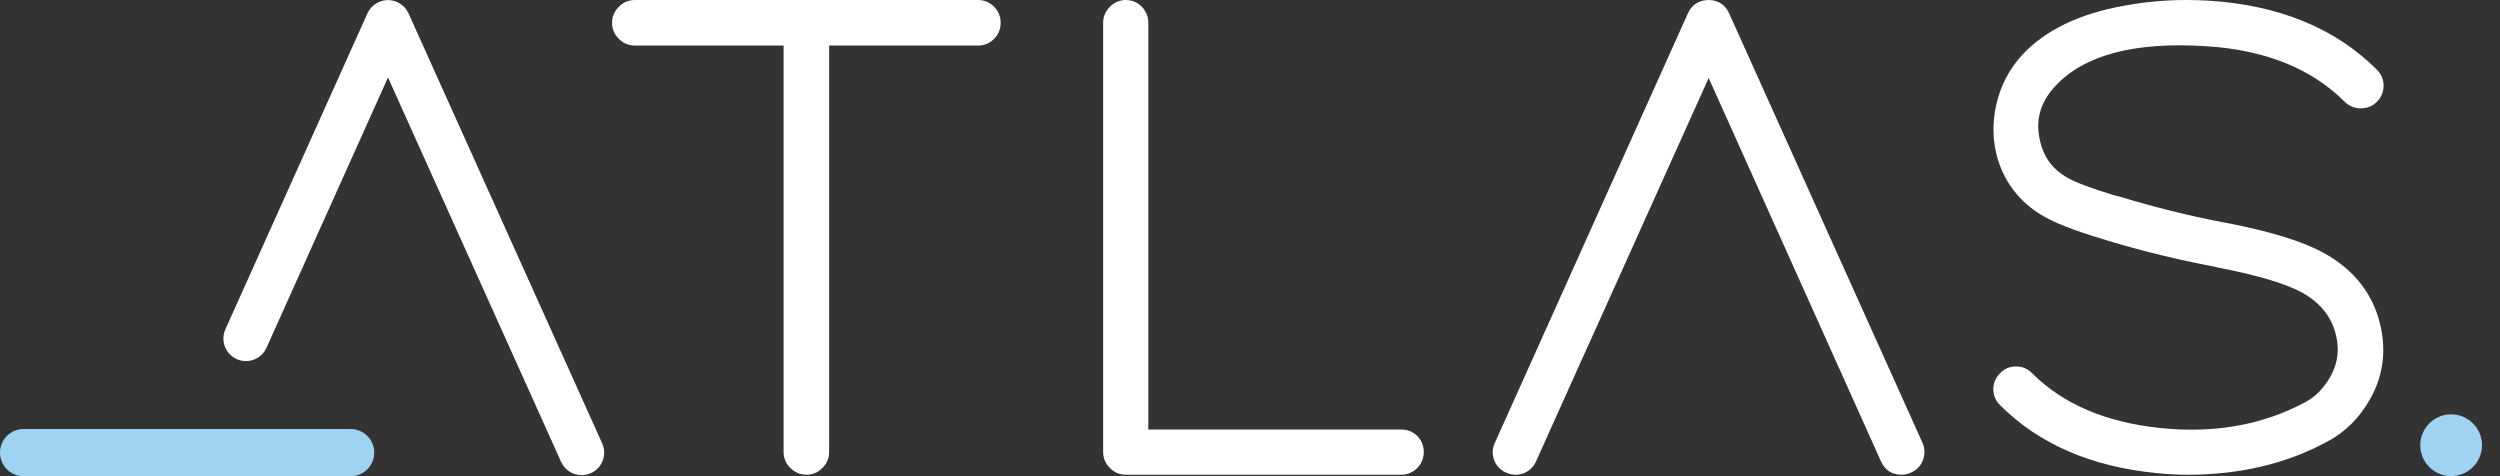 <svg width="126" height="24" viewBox="0 0 126 24" fill="none" xmlns="http://www.w3.org/2000/svg">
<rect x="0" y="0" width="126" height="24" fill="#333333" stroke="none"/>
<path d="M87.156 0.69C86.963 0.245 86.594 0.001 86.117 0.001C85.629 0.001 85.255 0.246 85.064 0.686L75.348 22.304C75.21 22.579 75.193 22.882 75.306 23.201C75.426 23.487 75.627 23.695 75.894 23.813C76.053 23.888 76.215 23.927 76.384 23.927C76.519 23.927 76.657 23.902 76.801 23.852C77.086 23.731 77.293 23.531 77.415 23.258L79.65 18.283L80.368 16.7L86.117 3.931L94.803 23.257C94.999 23.695 95.357 23.926 95.84 23.926C96.011 23.926 96.176 23.887 96.311 23.819C96.6 23.697 96.81 23.479 96.92 23.182C97.024 22.883 97.015 22.592 96.893 22.317L87.156 0.69Z" fill="white"/>
<path d="M49.303 0.001H31.995C31.677 0.001 31.395 0.122 31.19 0.343C30.963 0.57 30.848 0.841 30.848 1.148C30.848 1.463 30.966 1.741 31.19 1.954C31.402 2.177 31.68 2.296 31.995 2.296H39.493V22.779C39.493 23.098 39.615 23.379 39.835 23.585C40.062 23.811 40.333 23.927 40.641 23.927C40.955 23.927 41.233 23.808 41.447 23.585C41.67 23.372 41.788 23.094 41.788 22.779V2.296H49.303C49.611 2.296 49.882 2.181 50.108 1.954C50.322 1.741 50.434 1.462 50.434 1.148C50.434 0.845 50.327 0.577 50.109 0.343C49.882 0.116 49.611 0.001 49.303 0.001Z" fill="white"/>
<path d="M71.424 21.966C71.198 21.755 70.93 21.648 70.626 21.648H57.876V1.148C57.876 0.845 57.769 0.577 57.551 0.343C57.324 0.116 57.053 0.001 56.745 0.001C56.426 0.001 56.145 0.122 55.94 0.343C55.713 0.57 55.598 0.841 55.598 1.148V22.779C55.598 23.094 55.716 23.372 55.94 23.585C56.152 23.808 56.43 23.927 56.745 23.927H70.626C70.934 23.927 71.205 23.811 71.432 23.585C71.645 23.372 71.758 23.093 71.758 22.779C71.758 22.476 71.651 22.208 71.44 21.982L71.424 21.966Z" fill="white"/>
<path d="M117.088 12.733C116.052 12.165 114.434 11.665 112.272 11.245L112 11.198C110.291 10.864 108.578 10.439 106.895 9.929C106.809 9.908 106.686 9.875 106.536 9.835C105.413 9.497 104.624 9.199 104.19 8.952C103.521 8.568 103.096 8.049 102.89 7.363C102.533 6.213 102.76 5.226 103.584 4.342C105.028 2.774 107.58 2.096 111.165 2.328H111.167C114.146 2.507 116.505 3.451 118.187 5.143C118.413 5.353 118.681 5.46 118.984 5.46C119.303 5.46 119.574 5.351 119.79 5.135C120.017 4.908 120.132 4.631 120.132 4.313C120.132 4.005 120.017 3.734 119.79 3.507C117.707 1.425 114.858 0.256 111.321 0.034C109.866 -0.054 108.439 0.03 107.083 0.283C104.802 0.686 103.06 1.527 101.905 2.784C101.27 3.476 100.838 4.306 100.619 5.249C100.4 6.194 100.424 7.129 100.691 8.033C101.062 9.227 101.796 10.167 102.874 10.828C103.513 11.216 104.499 11.606 105.877 12.017C106.012 12.062 106.135 12.101 106.246 12.134C107.991 12.658 109.781 13.095 111.551 13.428L111.842 13.496C113.768 13.869 115.169 14.286 116.002 14.734C116.987 15.276 117.562 16.024 117.762 17.02C117.939 17.916 117.721 18.729 117.092 19.508C116.849 19.818 116.555 20.069 116.216 20.253C114.057 21.422 111.575 21.864 108.84 21.568C106.124 21.284 103.963 20.356 102.417 18.809C102.19 18.582 101.919 18.467 101.611 18.467C101.292 18.467 101.011 18.588 100.806 18.809C100.579 19.036 100.464 19.307 100.464 19.614C100.464 19.933 100.585 20.215 100.805 20.419C102.744 22.37 105.398 23.522 108.688 23.843C109.207 23.898 109.74 23.927 110.273 23.927C112.895 23.927 115.259 23.364 117.296 22.257C117.909 21.933 118.443 21.493 118.884 20.948C119.944 19.634 120.323 18.165 120.011 16.581C119.677 14.899 118.693 13.605 117.088 12.733Z" fill="white"/>
<path d="M20.589 0.673C20.406 0.267 20 0.004 19.554 0.004C19.108 0.005 18.702 0.267 18.519 0.674L11.359 16.598C11.103 17.169 11.359 17.842 11.93 18.098C12.5 18.355 13.173 18.099 13.43 17.529L19.555 3.905L28.28 23.278C28.464 23.684 28.87 23.947 29.316 23.947C29.477 23.947 29.634 23.913 29.781 23.846C30.352 23.589 30.607 22.916 30.35 22.346L20.589 0.673Z" fill="white"/>
<path d="M17.674 21.623H1.188C0.533 21.623 0 22.156 0 22.812C0 23.467 0.533 24 1.188 24H17.674C18.329 24 18.862 23.467 18.862 22.812C18.862 22.156 18.329 21.623 17.674 21.623Z" fill="#A0D3F2"/>
<path d="M123.537 20.882C122.679 20.882 121.98 21.58 121.98 22.439C121.98 23.297 122.679 23.996 123.537 23.996C124.396 23.996 125.094 23.297 125.094 22.439C125.094 21.58 124.396 20.882 123.537 20.882Z" fill="#A0D3F2"/>
</svg>
